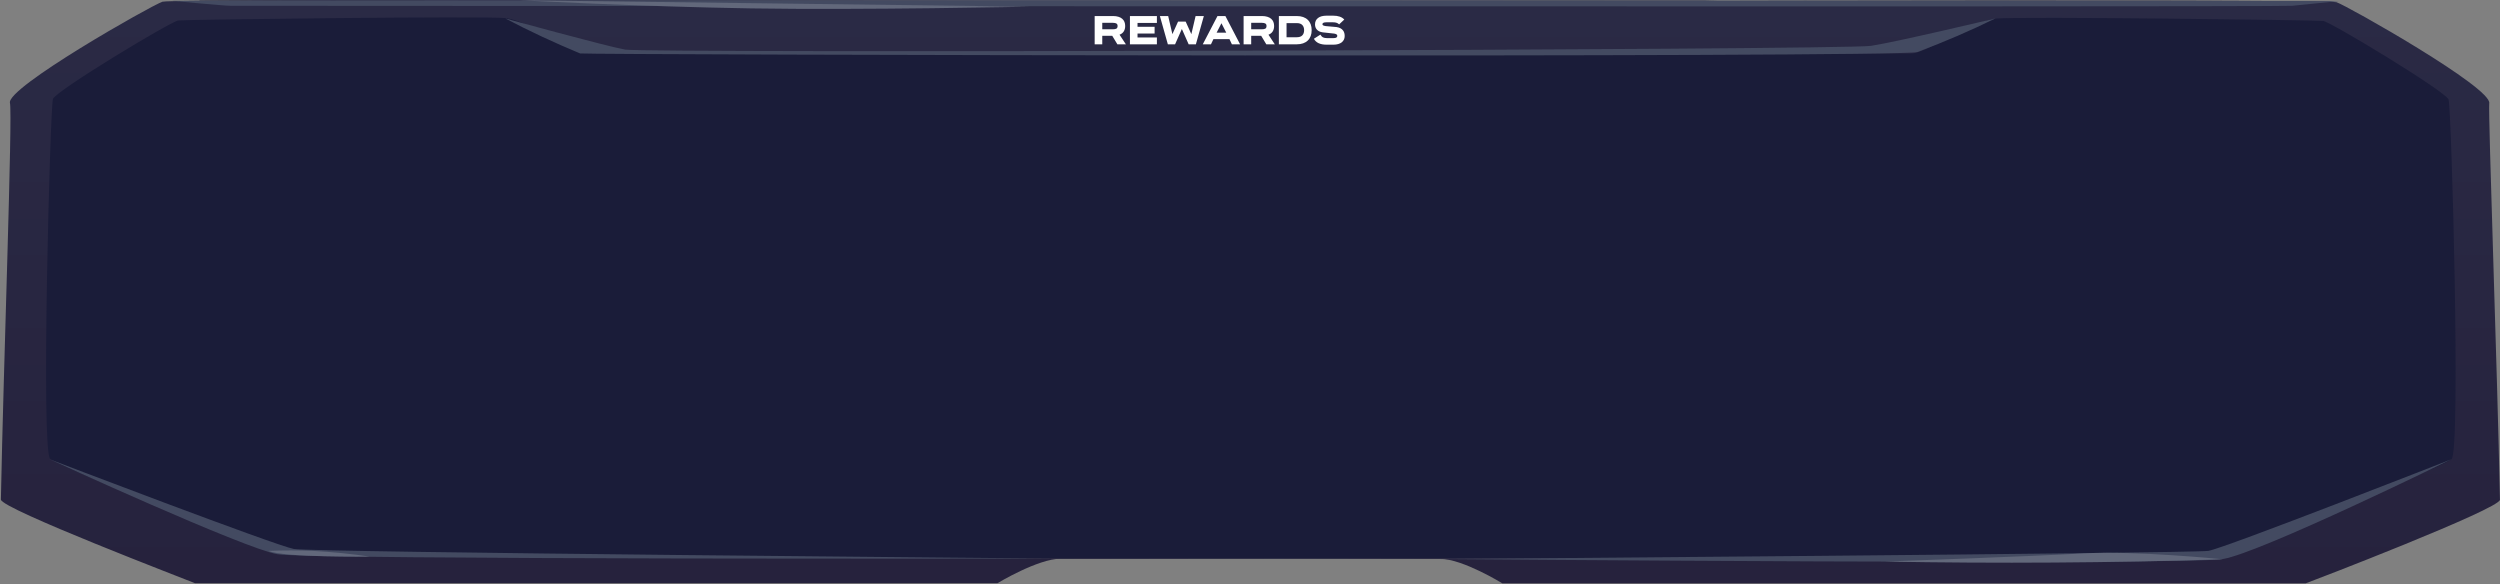 <svg width="2203" height="515" viewBox="0 0 2203 515" fill="none" xmlns="http://www.w3.org/2000/svg">
<rect x="0" y="0" width="2203" height="515" fill="#808080" stroke="none"/>
<path d="M2047.2 14.588L1501.71 0.567H176.058L42.379 76.499L19.356 417.189L167.889 492.402C167.889 492.402 1970.52 492.402 1984.63 492.402C1998.74 492.402 2179.21 423.445 2179.21 409.926V100.156C2179.21 92.75 2082.47 15.379 2047.2 14.588Z" fill="#1A1C39"/>
<path d="M1117.01 492.331H934.684C914.632 492.331 878.984 513.903 878.984 513.903H171.784C166.771 511.746 0.786 448.325 0.786 440.199C3.014 324.071 11.183 100.804 8.77 90.737C5.242 77.363 133.165 4.882 143.191 1.502C153.217 -1.878 1101.41 1.502 1101.41 1.502C1117.38 4.019 1101.41 46.659 1101.41 46.659H520.093C507.653 47.234 464.393 17.897 445.827 15.955C427.26 14.014 163.8 17.177 157.116 18.04C150.432 18.903 49.059 80.095 46.646 87.214C44.232 94.332 35.877 397.415 44.232 404.39C52.587 411.365 233.425 484.565 245.122 487.945C253.291 490.749 833.868 491.972 1117.01 492.331Z" fill="url(#paint0_linear_14_6637)"/>
<path d="M2202.97 440.343C2202.97 448.469 2036.99 512.249 2031.79 514.047H1323.85C1323.85 514.047 1288.94 492.475 1269.07 492.475H1117.01C1409.25 491.972 1950.84 490.749 1959.38 488.376C1970.89 484.997 2151.91 411.725 2160.27 404.822C2168.62 397.919 2160.27 94.692 2157.67 87.645C2155.07 80.599 2053.88 19.263 2047.2 18.472C2040.51 17.681 1777.43 14.373 1758.3 16.387C1739.18 18.4 1696.1 47.666 1684.04 47.09H1100.86C1100.86 47.09 1086.01 4.45 1100.86 1.933C1100.86 1.933 2049.06 -1.374 2058.9 1.933C2068.74 5.241 2196.85 77.794 2193.5 91.169C2192.57 100.948 2200.56 324.215 2202.97 440.343Z" fill="url(#paint1_linear_14_6637)"/>
<path d="M151.535 0.71C151.535 0.71 196.838 5.096 203.15 5.096C209.463 5.096 2006.89 6.391 2019.89 5.096L2061.29 0.926C2061.29 0.926 399.399 -0.512 151.535 0.71Z" fill="#434A61"/>
<path d="M445.264 16.242C445.264 16.242 533.269 40.546 550.907 43.71C568.546 46.874 1624.8 44.141 1648.75 40.402C1672.7 36.663 1758.29 16.242 1758.29 16.242C1737.12 26.697 1714.17 36.594 1689.6 45.867C1671.03 50.972 519.901 48.312 511.175 47.09C487.67 37.314 465.662 27.014 445.264 16.242Z" fill="#434A61"/>
<path d="M1269.04 492.618C1269.04 492.618 1932.06 487.585 1945.98 485.427C1959.91 483.27 2160.24 404.677 2160.24 404.677C2160.24 404.677 1992.21 487.081 1958.79 492.618C1925.37 498.155 1269.04 492.618 1269.04 492.618Z" fill="#434A61"/>
<path d="M43.654 404.677C43.654 404.677 242.874 480.826 259.027 483.774C275.179 486.722 928.536 492.187 928.536 492.187C928.536 492.187 273.694 493.265 244.545 488.376C215.395 483.486 43.654 404.677 43.654 404.677Z" fill="#434A61"/>
<path d="M457.52 0.207C457.52 0.207 563.906 5.816 661.752 7.398C759.598 8.98 907.016 5.888 907.016 5.888L457.52 0.207Z" fill="#62687B"/>
<path d="M1661.01 494.847C1661.01 494.847 1790.98 490.245 1836.09 487.657C1881.21 485.068 1958.82 492.834 1958.82 492.834C1859.77 496.017 1760.29 496.689 1661.01 494.847Z" fill="#62687B"/>
<path d="M236.749 485.427C249.647 484.894 262.655 484.894 275.553 485.427C292.755 486.376 309.632 488.064 325.869 490.461C325.869 490.461 248.817 491.395 236.749 485.427Z" fill="#62687B"/>
<path d="M984.635 39.047L980.099 31.523H971.315V39.047H964.619V14.135H980.783C982.631 14.135 984.227 14.351 985.571 14.783C986.915 15.191 988.019 15.779 988.883 16.547C989.771 17.291 990.431 18.203 990.863 19.283C991.295 20.363 991.511 21.563 991.511 22.883V22.919C991.511 24.767 991.103 26.339 990.287 27.635C989.495 28.931 988.247 29.915 986.543 30.587L992.123 39.047H984.635ZM971.315 20.111V25.799H980.783C982.103 25.799 983.099 25.607 983.771 25.223C984.467 24.815 984.815 24.047 984.815 22.919V22.883C984.815 21.827 984.467 21.107 983.771 20.723C983.099 20.315 982.103 20.111 980.783 20.111H971.315ZM1019.46 14.135V20.183H1002.39V23.603H1017.44V29.579H1002.39V32.999H1019.46V39.047H995.697V14.135H1019.46ZM1029.4 14.135L1033.11 30.083L1038.11 19.031H1044.81L1049.81 30.083L1053.56 14.135H1060.83L1053.81 39.047H1047.44L1041.5 25.619H1041.42L1035.48 39.047H1029.11L1022.09 14.135H1029.4ZM1072.84 14.135H1079.82L1092.78 39.047H1085.55L1083.39 34.475H1069.27L1067.11 39.047H1059.88L1072.84 14.135ZM1080.58 28.787L1076.33 20.471L1072.08 28.787H1080.58ZM1115.87 39.047L1111.34 31.523H1102.55V39.047H1095.86V14.135H1112.02C1113.87 14.135 1115.47 14.351 1116.81 14.783C1118.15 15.191 1119.26 15.779 1120.12 16.547C1121.01 17.291 1121.67 18.203 1122.1 19.283C1122.53 20.363 1122.75 21.563 1122.75 22.883V22.919C1122.75 24.767 1122.34 26.339 1121.53 27.635C1120.73 28.931 1119.49 29.915 1117.78 30.587L1123.36 39.047H1115.87ZM1102.55 20.111V25.799H1112.02C1113.34 25.799 1114.34 25.607 1115.01 25.223C1115.71 24.815 1116.05 24.047 1116.05 22.919V22.883C1116.05 21.827 1115.71 21.107 1115.01 20.723C1114.34 20.315 1113.34 20.111 1112.02 20.111H1102.55ZM1142.7 14.135C1144.82 14.135 1146.69 14.423 1148.32 14.999C1149.95 15.575 1151.32 16.403 1152.42 17.483C1153.55 18.563 1154.4 19.871 1154.98 21.407C1155.56 22.943 1155.84 24.671 1155.84 26.591V26.627C1155.84 28.523 1155.56 30.239 1154.98 31.775C1154.4 33.311 1153.55 34.619 1152.42 35.699C1151.32 36.779 1149.95 37.607 1148.32 38.183C1146.69 38.759 1144.82 39.047 1142.7 39.047H1126.94V14.135H1142.7ZM1133.7 32.819H1142.7C1144.89 32.819 1146.51 32.279 1147.56 31.199C1148.64 30.095 1149.18 28.571 1149.18 26.627V26.591C1149.18 24.647 1148.64 23.123 1147.56 22.019C1146.51 20.915 1144.89 20.363 1142.7 20.363H1133.7V32.819ZM1180.04 21.479C1179.28 20.759 1178.48 20.279 1177.67 20.039C1176.85 19.775 1175.84 19.643 1174.64 19.643H1168.74C1167.66 19.643 1166.82 19.787 1166.22 20.075C1165.62 20.339 1165.32 20.747 1165.32 21.299C1165.32 21.707 1165.5 22.043 1165.86 22.307C1166.24 22.571 1167.02 22.799 1168.2 22.991L1177.85 23.855C1179.24 24.071 1180.39 24.443 1181.3 24.971C1182.22 25.475 1182.94 26.087 1183.46 26.807C1184.02 27.503 1184.4 28.283 1184.62 29.147C1184.83 30.011 1184.94 30.887 1184.94 31.775C1184.94 32.927 1184.71 33.971 1184.26 34.907C1183.8 35.843 1183.15 36.647 1182.31 37.319C1181.47 37.967 1180.44 38.471 1179.22 38.831C1177.99 39.191 1176.61 39.371 1175.08 39.371H1169.03C1163.36 39.371 1159.62 37.631 1157.8 34.151L1163.52 30.515C1164.24 31.739 1165.04 32.555 1165.93 32.963C1166.84 33.371 1167.91 33.575 1169.14 33.575H1175.18C1177.34 33.575 1178.42 32.927 1178.42 31.631C1178.42 31.007 1178.2 30.563 1177.74 30.299C1177.28 30.011 1176.64 29.783 1175.8 29.615L1165.5 28.499C1164.28 28.307 1163.23 27.995 1162.37 27.563C1161.53 27.107 1160.84 26.567 1160.32 25.943C1159.79 25.319 1159.4 24.635 1159.16 23.891C1158.92 23.123 1158.8 22.331 1158.8 21.515C1158.8 19.067 1159.69 17.171 1161.47 15.827C1163.24 14.483 1165.76 13.811 1169.03 13.811H1174.82C1179.26 13.811 1182.52 14.951 1184.58 17.231L1180.04 21.479Z" fill="white"/>
<defs>
<linearGradient id="paint0_linear_14_6637" x1="558.897" y1="514.047" x2="558.897" y2="0.208" gradientUnits="userSpaceOnUse">
<stop stop-color="#26223D"/>
<stop offset="1" stop-color="#2A2A45"/>
</linearGradient>
<linearGradient id="paint1_linear_14_6637" x1="1648.76" y1="514.047" x2="1648.76" y2="0.208" gradientUnits="userSpaceOnUse">
<stop stop-color="#26223D"/>
<stop offset="1" stop-color="#2A2A45"/>
</linearGradient>
</defs>
</svg>
